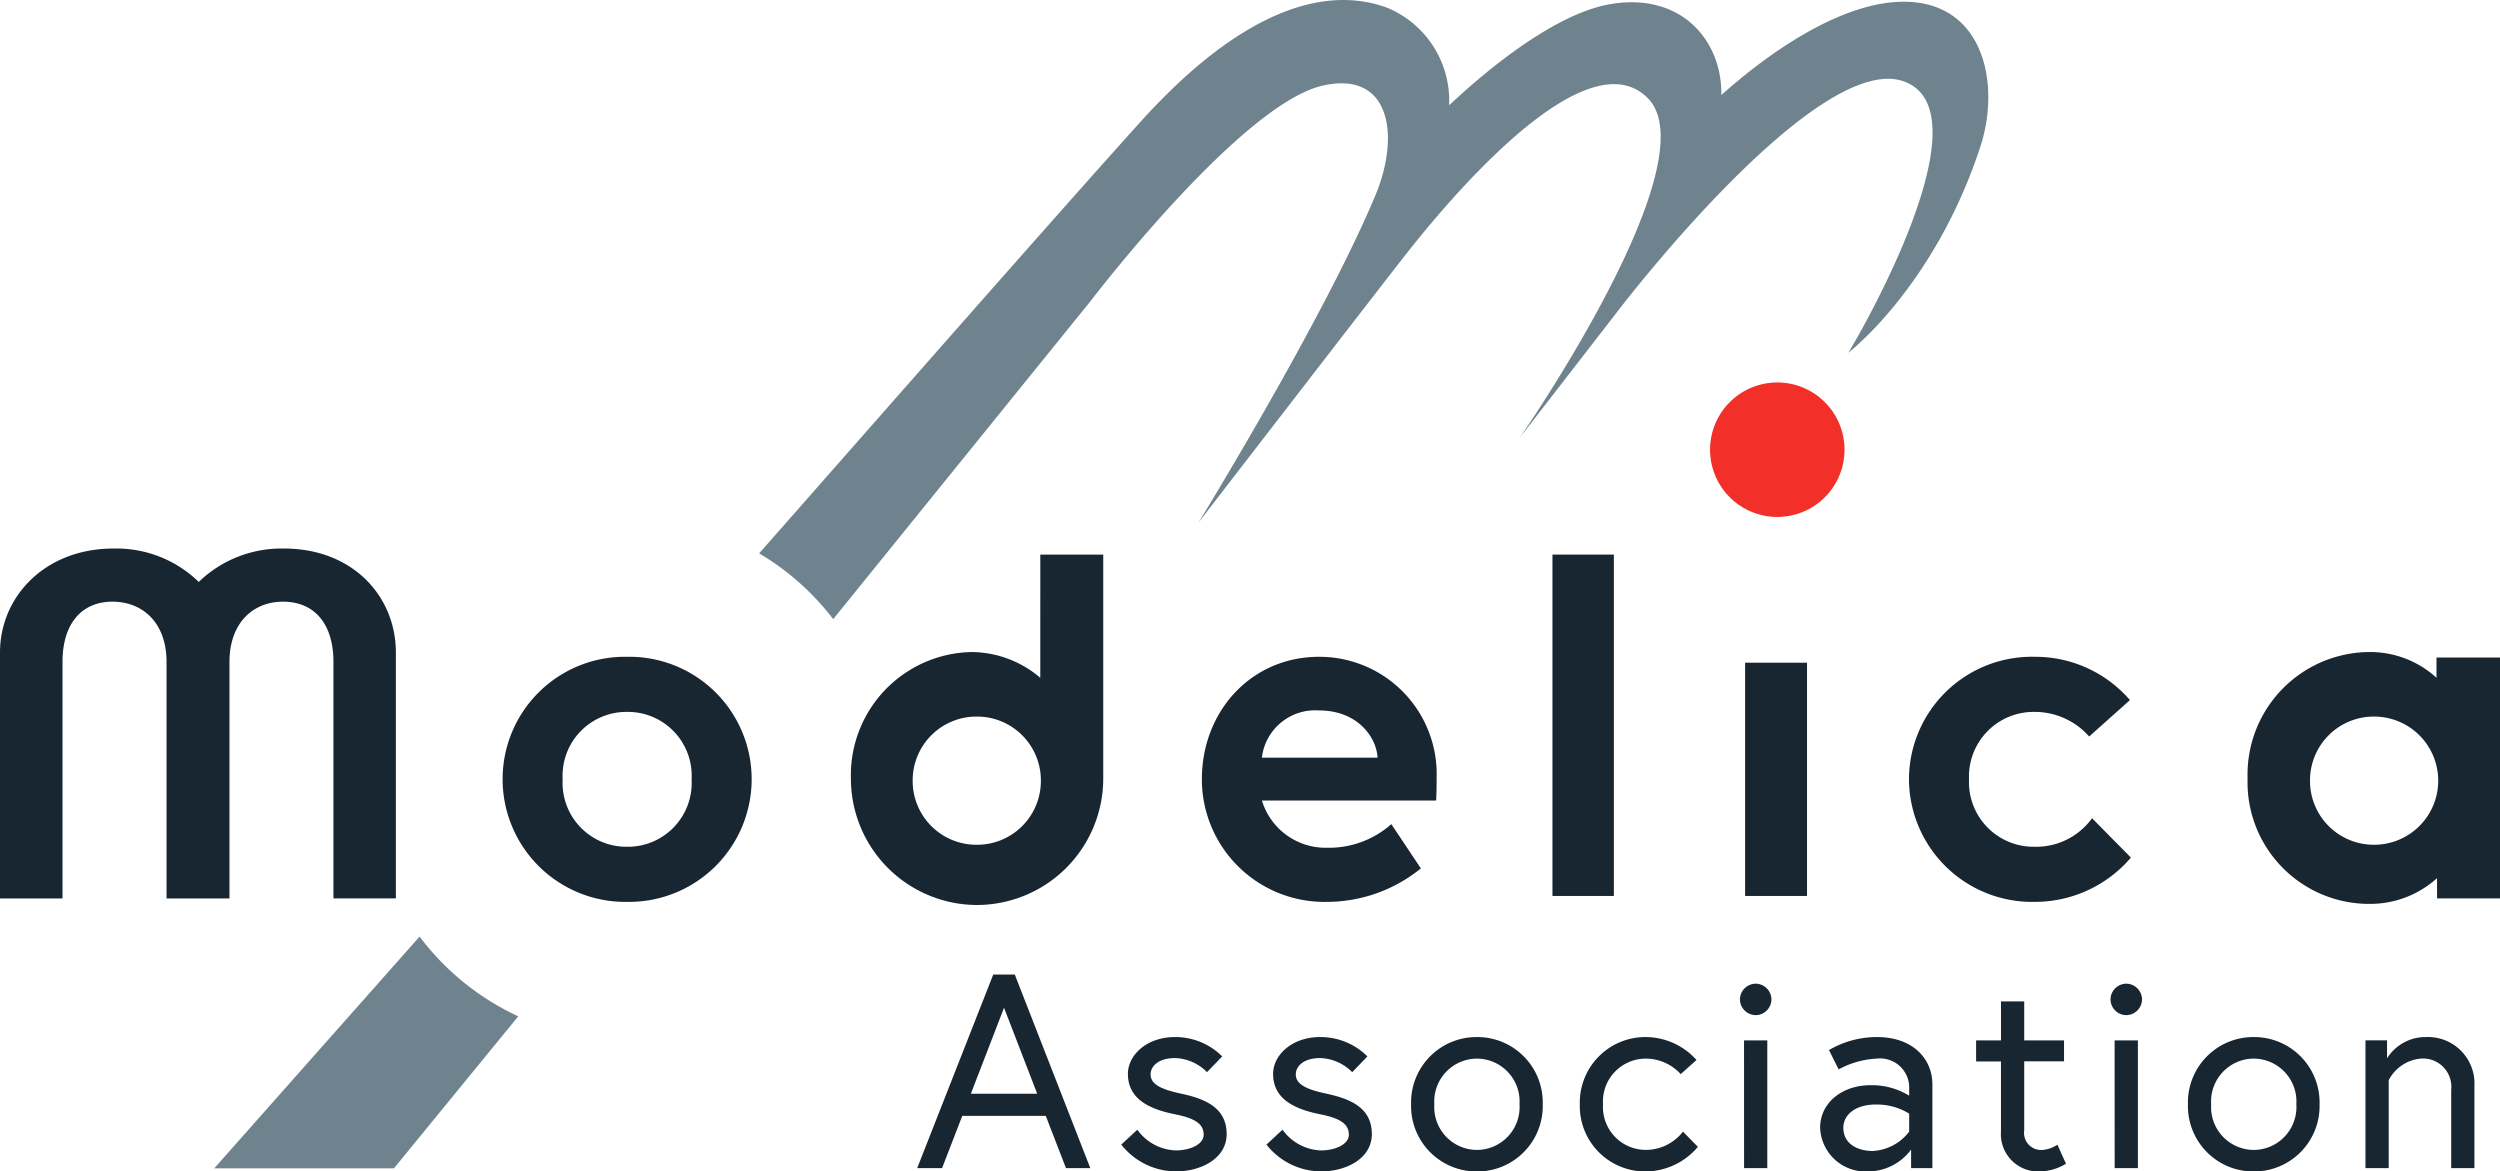 <svg xmlns="http://www.w3.org/2000/svg" xmlns:xlink="http://www.w3.org/1999/xlink" width="214.513" height="100.517" viewBox="0 0 214.513 100.517">
  <defs>
    <clipPath id="clip-path">
      <path id="Pfad_106" data-name="Pfad 106" d="M0,20.583H214.513V-79.934H0Z" transform="translate(0 79.934)" fill="none"/>
    </clipPath>
  </defs>
  <g id="Gruppe_573" data-name="Gruppe 573" transform="translate(0 79.934)">
    <g id="Gruppe_580" data-name="Gruppe 580" transform="translate(0 -79.934)" clip-path="url(#clip-path)">
      <g id="Gruppe_573-2" data-name="Gruppe 573" transform="translate(146.732 32.82)">
        <path id="Pfad_99" data-name="Pfad 99" d="M0,1.181A5.769,5.769,0,1,1,5.768,6.949,5.768,5.768,0,0,1,0,1.181" transform="translate(0 4.587)" fill="#f23029"/>
      </g>
      <g id="Gruppe_574" data-name="Gruppe 574" transform="translate(18.381 0)">
        <path id="Pfad_100" data-name="Pfad 100" d="M29.609.032C22.408.295,14.33,8.11,14.33,8.022c.088-4.478-3.248-8.78-9.395-7.814S-8.938,8.9-9.027,8.9A8.621,8.621,0,0,0-14.294.559c-4.82-1.818-11.971-.465-21.22,9.776-7.275,8.056-25.755,29.126-32.715,37.022A22.413,22.413,0,0,1-61.873,53l22.114-27.329S-26.943,8.87-19.914,7.232c5.818-1.356,6.726,4.209,4.566,9.395-4.395,10.548-15.191,28.1-15.191,28.1s15.1-19.58,17.649-22.83S2.389,2.666,8.009,8.286C13.485,13.762-2.968,37.437-2.968,37.437L5.462,26.55S22.584,4.071,30.048,6.881,25.219,30.237,25.219,30.15c0,0,7.363-5.612,11.326-17.65C38.359,7,36.809-.231,29.609.032M-97.367,80.243l-17.62,19.882h15.422L-88.9,87.082a22.326,22.326,0,0,1-8.464-6.84" transform="translate(114.987 0.124)" fill="#6f838e"/>
      </g>
      <g id="Gruppe_575" data-name="Gruppe 575" transform="translate(0 47.07)">
        <path id="Pfad_101" data-name="Pfad 101" d="M0,1.828C0-3.011,3.9-7.1,9.724-7.1a10.13,10.13,0,0,1,7.33,2.865A10.207,10.207,0,0,1,24.383-7.1c5.873,0,9.585,4.087,9.585,8.926V22.922H28.611V2.626c0-3.335-1.69-5.167-4.321-5.167-2.585,0-4.6,1.832-4.6,5.167v20.3h-5.4V2.626c0-3.335-2.021-5.167-4.651-5.167-2.584,0-4.275,1.832-4.275,5.167v20.3H0Z" transform="translate(0 7.098)" fill="#182632"/>
      </g>
      <g id="Gruppe_576" data-name="Gruppe 576" transform="translate(73.008 47.586)">
        <path id="Pfad_102" data-name="Pfad 102" d="M3.329,0h5.4V19.216A10.857,10.857,0,0,1-2.123,30.067a10.846,10.846,0,0,1-10.8-10.851A10.564,10.564,0,0,1-2.5,8.362a9.212,9.212,0,0,1,5.827,2.208ZM-2.123,24.9a5.474,5.474,0,0,0,5.5-5.5,5.474,5.474,0,0,0-5.5-5.5,5.473,5.473,0,0,0-5.5,5.5,5.472,5.472,0,0,0,5.5,5.5" transform="translate(12.927)" fill="#182632"/>
      </g>
      <g id="Gruppe_577" data-name="Gruppe 577" transform="translate(192.855 55.948)">
        <path id="Pfad_103" data-name="Pfad 103" d="M3.329,3.973A8.557,8.557,0,0,1-2.451,6.182,10.434,10.434,0,0,1-12.927-4.576,10.514,10.514,0,0,1-2.451-15.429a8.444,8.444,0,0,1,5.732,2.208v-1.738h5.45V5.712h-5.4Zm-5.4-2.865a5.5,5.5,0,0,0,5.5-5.5,5.5,5.5,0,0,0-5.5-5.5,5.473,5.473,0,0,0-5.5,5.5,5.473,5.473,0,0,0,5.5,5.5" transform="translate(12.927 15.429)" fill="#182632"/>
      </g>
      <g id="Gruppe_578" data-name="Gruppe 578" transform="translate(43.127 56.356)">
        <path id="Pfad_104" data-name="Pfad 104" d="M4.376,2.153A10.528,10.528,0,0,1-6.309,12.668,10.527,10.527,0,0,1-16.993,2.153,10.5,10.5,0,0,1-6.309-8.362,10.5,10.5,0,0,1,4.376,2.153m-5.152,0A5.48,5.48,0,0,0-6.309-3.633a5.479,5.479,0,0,0-5.532,5.786A5.479,5.479,0,0,0-6.309,7.939,5.48,5.48,0,0,0-.776,2.153" transform="translate(16.993 8.362)" fill="#182632"/>
      </g>
      <g id="Gruppe_579" data-name="Gruppe 579" transform="translate(103.126 56.357)">
        <path id="Pfad_105" data-name="Pfad 105" d="M4.125,2.136c0,.381,0,1.139-.041,1.9H-10.866A5.712,5.712,0,0,0-5.25,8.09,8.053,8.053,0,0,0,.239,6.063l2.534,3.8A12.819,12.819,0,0,1-5.25,12.735,10.521,10.521,0,0,1-16.018,2.22c0-5.87,4.265-10.514,10.05-10.514A10.066,10.066,0,0,1,4.125,2.136M-.942.363c-.086-1.732-1.69-4.054-5.026-4.054a4.6,4.6,0,0,0-4.9,4.054Z" transform="translate(16.018 8.294)" fill="#182632"/>
      </g>
    </g>
    <path id="Pfad_107" data-name="Pfad 107" d="M105.932-42.092h5.27V-12.8h-5.27Z" transform="translate(27.277 9.744)" fill="#182632"/>
    <g id="Gruppe_582" data-name="Gruppe 582" transform="translate(0 -79.934)" clip-path="url(#clip-path)">
      <g id="Gruppe_581" data-name="Gruppe 581" transform="translate(163.799 56.356)">
        <path id="Pfad_108" data-name="Pfad 108" d="M3.217,2.836,6.553,6.215a10.832,10.832,0,0,1-8.277,3.8A10.573,10.573,0,0,1-12.492-.5,10.547,10.547,0,0,1-1.724-11.015,10.726,10.726,0,0,1,6.469-7.3l-3.5,3.125A6.22,6.22,0,0,0-1.724-6.286,5.547,5.547,0,0,0-7.339-.5,5.547,5.547,0,0,0-1.724,5.286a5.911,5.911,0,0,0,4.941-2.45" transform="translate(12.492 11.015)" fill="#182632"/>
      </g>
    </g>
    <path id="Pfad_110" data-name="Pfad 110" d="M119.077-34.715h5.313V-14.7h-5.313Z" transform="translate(30.662 11.644)" fill="#182632"/>
    <g id="Gruppe_583" data-name="Gruppe 583" transform="translate(78.7 3.688)">
      <path id="Pfad_111" data-name="Pfad 111" d="M1.336,0-5.189,16.609h2.135l1.733-4.483H5.844l1.733,4.483H9.665L3.186,0Zm.926,2.847,2.847,7.379H-.585Z" transform="translate(5.189)" fill="#182632"/>
    </g>
    <g id="Gruppe_594" data-name="Gruppe 594" transform="translate(0 -79.934)" clip-path="url(#clip-path)">
      <g id="Gruppe_584" data-name="Gruppe 584" transform="translate(96.213 88.985)">
        <path id="Pfad_112" data-name="Pfad 112" d="M.282,1.628A4.23,4.23,0,0,0,3.6,3.407c1.115,0,2.373-.474,2.373-1.352C5.977,1.106,5.17.632,3.485.3,1.136-.176-.526-1.1-.526-3.165c0-1.591,1.591-3.156,4.034-3.156A5.7,5.7,0,0,1,7.566-4.66L6.261-3.308a4.026,4.026,0,0,0-2.753-1.21c-1.4,0-2.087.688-2.087,1.4,0,.83.854,1.281,2.657,1.661,2.089.451,3.868,1.234,3.868,3.464,0,2.111-2.231,3.2-4.342,3.2a6.007,6.007,0,0,1-4.7-2.3Z" transform="translate(1.094 6.321)" fill="#182632"/>
      </g>
      <g id="Gruppe_585" data-name="Gruppe 585" transform="translate(108.671 88.985)">
        <path id="Pfad_113" data-name="Pfad 113" d="M.282,1.628A4.23,4.23,0,0,0,3.6,3.407c1.115,0,2.373-.474,2.373-1.352C5.977,1.106,5.17.632,3.486.3,1.136-.176-.526-1.1-.526-3.165c0-1.591,1.591-3.156,4.034-3.156A5.7,5.7,0,0,1,7.566-4.66L6.261-3.308a4.026,4.026,0,0,0-2.753-1.21c-1.4,0-2.087.688-2.087,1.4,0,.83.854,1.281,2.657,1.661,2.089.451,3.868,1.234,3.868,3.464,0,2.111-2.231,3.2-4.342,3.2a6.007,6.007,0,0,1-4.7-2.3Z" transform="translate(1.094 6.321)" fill="#182632"/>
      </g>
      <g id="Gruppe_586" data-name="Gruppe 586" transform="translate(121.08 88.985)">
        <path id="Pfad_114" data-name="Pfad 114" d="M2.313,1.181A5.615,5.615,0,0,1-3.335,6.948,5.615,5.615,0,0,1-8.982,1.181,5.614,5.614,0,0,1-3.335-4.585,5.614,5.614,0,0,1,2.313,1.181m-1.993,0A3.677,3.677,0,0,0-3.335-2.735,3.677,3.677,0,0,0-6.989,1.181,3.677,3.677,0,0,0-3.335,5.1,3.677,3.677,0,0,0,.32,1.181" transform="translate(8.982 4.585)" fill="#182632"/>
      </g>
      <g id="Gruppe_587" data-name="Gruppe 587" transform="translate(135.556 88.985)">
        <path id="Pfad_115" data-name="Pfad 115" d="M2.075,1.929A5.91,5.91,0,0,1-2.41,4.042,5.613,5.613,0,0,1-8.057-1.725,5.627,5.627,0,0,1-2.41-7.491,5.878,5.878,0,0,1,1.956-5.522L.6-4.311A4.05,4.05,0,0,0-2.41-5.64,3.676,3.676,0,0,0-6.065-1.725,3.677,3.677,0,0,0-2.41,2.19,4.022,4.022,0,0,0,.793.624Z" transform="translate(8.057 7.491)" fill="#182632"/>
      </g>
      <g id="Gruppe_588" data-name="Gruppe 588" transform="translate(149.295 84.405)">
        <path id="Pfad_116" data-name="Pfad 116" d="M.277,0A1.367,1.367,0,0,1,1.629,1.352,1.367,1.367,0,0,1,.277,2.7,1.367,1.367,0,0,1-1.075,1.352,1.367,1.367,0,0,1,.277,0m-1,4.864H1.274V15.827H-.719Z" transform="translate(1.075)" fill="#182632"/>
      </g>
      <g id="Gruppe_589" data-name="Gruppe 589" transform="translate(156.176 88.984)">
        <path id="Pfad_117" data-name="Pfad 117" d="M1.973.826V8.04H.146V6.45A4.633,4.633,0,0,1-3.58,8.325,3.9,3.9,0,0,1-7.661,4.576c0-2.136,1.875-3.654,4.342-3.654a6.137,6.137,0,0,1,3.3.9V1.23A2.5,2.5,0,0,0-2.8-1.357a7.591,7.591,0,0,0-3.275.926L-6.9-2.093A8.162,8.162,0,0,1-2.8-3.208c3.227,0,4.77,1.993,4.77,4.034M-.02,4.908V3.365a5.25,5.25,0,0,0-2.871-.783c-1.709,0-2.777.855-2.777,1.994,0,1.423,1.281,1.993,2.515,1.993A4.211,4.211,0,0,0-.02,4.908" transform="translate(7.661 3.208)" fill="#182632"/>
      </g>
      <g id="Gruppe_590" data-name="Gruppe 590" transform="translate(169.56 85.924)">
        <path id="Pfad_118" data-name="Pfad 118" d="M0,.685H2.135V-2.66H4.128V.685H7.545v1.8H4.128V8.4a1.467,1.467,0,0,0,1.591,1.684,2.607,2.607,0,0,0,1.257-.45l.736,1.637a4.519,4.519,0,0,1-2.279.664,3.205,3.205,0,0,1-3.3-3.441v-6H0Z" transform="translate(0 2.66)" fill="#182632"/>
      </g>
      <g id="Gruppe_591" data-name="Gruppe 591" transform="translate(181.093 84.405)">
        <path id="Pfad_119" data-name="Pfad 119" d="M.277,0A1.367,1.367,0,0,1,1.629,1.352,1.367,1.367,0,0,1,.277,2.7,1.367,1.367,0,0,1-1.075,1.352,1.367,1.367,0,0,1,.277,0m-1,4.864H1.274V15.827H-.719Z" transform="translate(1.075)" fill="#182632"/>
      </g>
      <g id="Gruppe_592" data-name="Gruppe 592" transform="translate(187.736 88.985)">
        <path id="Pfad_120" data-name="Pfad 120" d="M2.313,1.181A5.615,5.615,0,0,1-3.335,6.948,5.615,5.615,0,0,1-8.982,1.181,5.614,5.614,0,0,1-3.335-4.585,5.614,5.614,0,0,1,2.313,1.181m-1.993,0A3.677,3.677,0,0,0-3.335-2.735,3.677,3.677,0,0,0-6.989,1.181,3.677,3.677,0,0,0-3.335,5.1,3.677,3.677,0,0,0,.32,1.181" transform="translate(8.982 4.585)" fill="#182632"/>
      </g>
      <g id="Gruppe_593" data-name="Gruppe 593" transform="translate(202.97 88.984)">
        <path id="Pfad_121" data-name="Pfad 121" d="M1.914.86V7.907H-.079V1.192A2.431,2.431,0,0,0-2.713-1.489,3.453,3.453,0,0,0-5.442.362V7.907H-7.435V-3.056h1.851v1.543A3.9,3.9,0,0,1-2.214-3.34,3.99,3.99,0,0,1,1.914.86" transform="translate(7.435 3.34)" fill="#182632"/>
      </g>
    </g>
  </g>
</svg>
